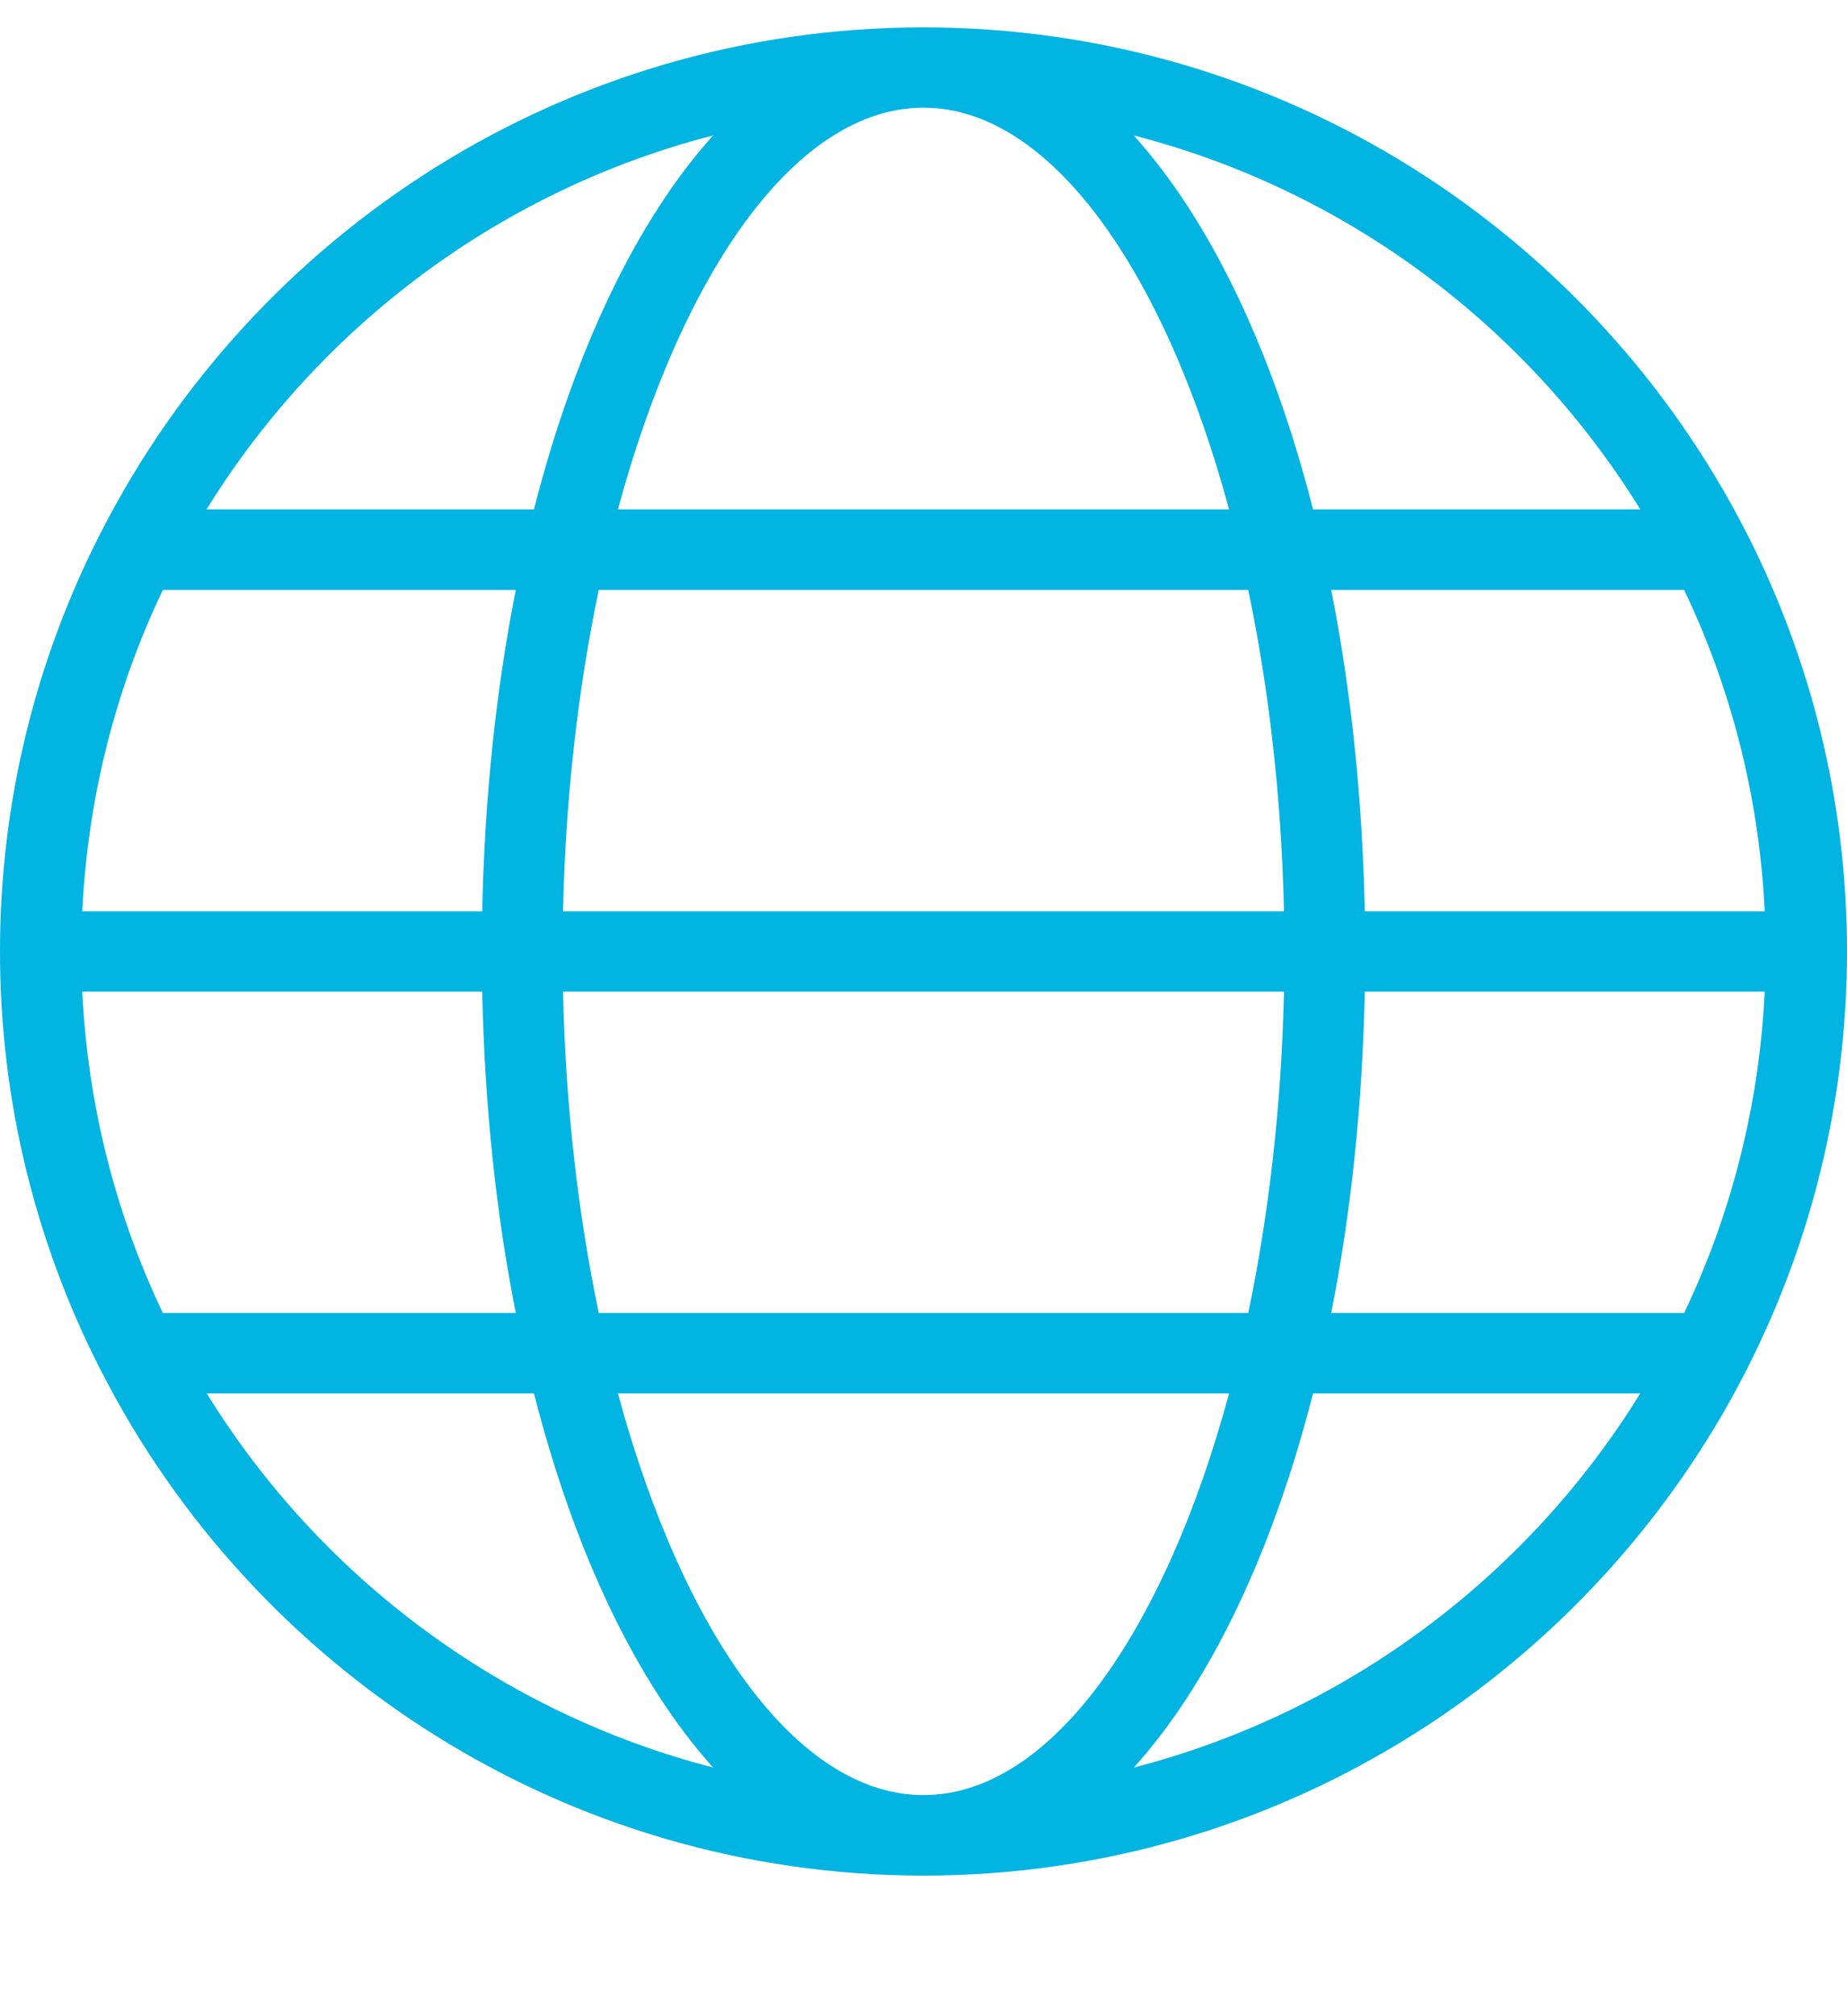 <svg width="11" height="12" viewBox="0 0 11 12" fill="none" xmlns="http://www.w3.org/2000/svg">
<g clip-path="url(#clip0)">
<path d="M10.397 3.163C9.485 1.384 7.633 0.163 5.5 0.163C3.367 0.163 1.514 1.384 0.603 3.165C0.599 3.172 0.595 3.178 0.592 3.186C0.214 3.931 0 4.772 0 5.663C0 6.554 0.214 7.395 0.592 8.14C0.595 8.147 0.599 8.154 0.603 8.161C1.514 9.941 3.367 11.163 5.5 11.163C7.633 11.163 9.485 9.942 10.397 8.163C10.401 8.155 10.406 8.148 10.409 8.139C10.786 7.394 11 6.553 11 5.663C11 4.772 10.786 3.931 10.409 3.186C10.405 3.178 10.401 3.171 10.397 3.163ZM10.03 7.815H7.928C8.045 7.226 8.114 6.581 8.128 5.902H10.51C10.477 6.584 10.309 7.23 10.03 7.815ZM5.5 10.684C4.744 10.684 4.065 9.715 3.68 8.293H7.32C6.935 9.715 6.256 10.684 5.5 10.684ZM3.566 7.815C3.443 7.227 3.368 6.58 3.353 5.902H7.647C7.632 6.58 7.557 7.227 7.434 7.815H3.566ZM0.49 5.902H2.872C2.886 6.581 2.955 7.226 3.072 7.815H0.97C0.691 7.23 0.523 6.584 0.49 5.902ZM0.97 3.511H3.072C2.955 4.1 2.886 4.744 2.872 5.424H0.49C0.523 4.741 0.691 4.095 0.97 3.511ZM5.5 0.641C6.256 0.641 6.935 1.611 7.32 3.032H3.68C4.065 1.611 4.744 0.641 5.5 0.641ZM7.434 3.511C7.557 4.098 7.632 4.745 7.647 5.424H3.353C3.368 4.745 3.443 4.098 3.566 3.511H7.434ZM8.128 5.424C8.114 4.744 8.045 4.1 7.928 3.511H10.03C10.309 4.095 10.477 4.741 10.51 5.424H8.128ZM9.769 3.032H7.82C7.578 2.084 7.207 1.31 6.752 0.806C8.022 1.133 9.097 1.944 9.769 3.032ZM4.247 0.806C3.793 1.31 3.422 2.084 3.18 3.032H1.23C1.903 1.944 2.978 1.133 4.247 0.806ZM1.231 8.293H3.18C3.422 9.242 3.793 10.016 4.247 10.52C2.978 10.192 1.903 9.381 1.231 8.293ZM6.753 10.52C7.207 10.016 7.578 9.242 7.82 8.293H9.769C9.097 9.381 8.022 10.192 6.753 10.52Z" fill="#01B4E1"/>
</g>
<defs>
<clipPath id="clip0">
<rect width="11" height="11" fill="white" transform="translate(0 0.163)"/>
</clipPath>
</defs>
</svg>
